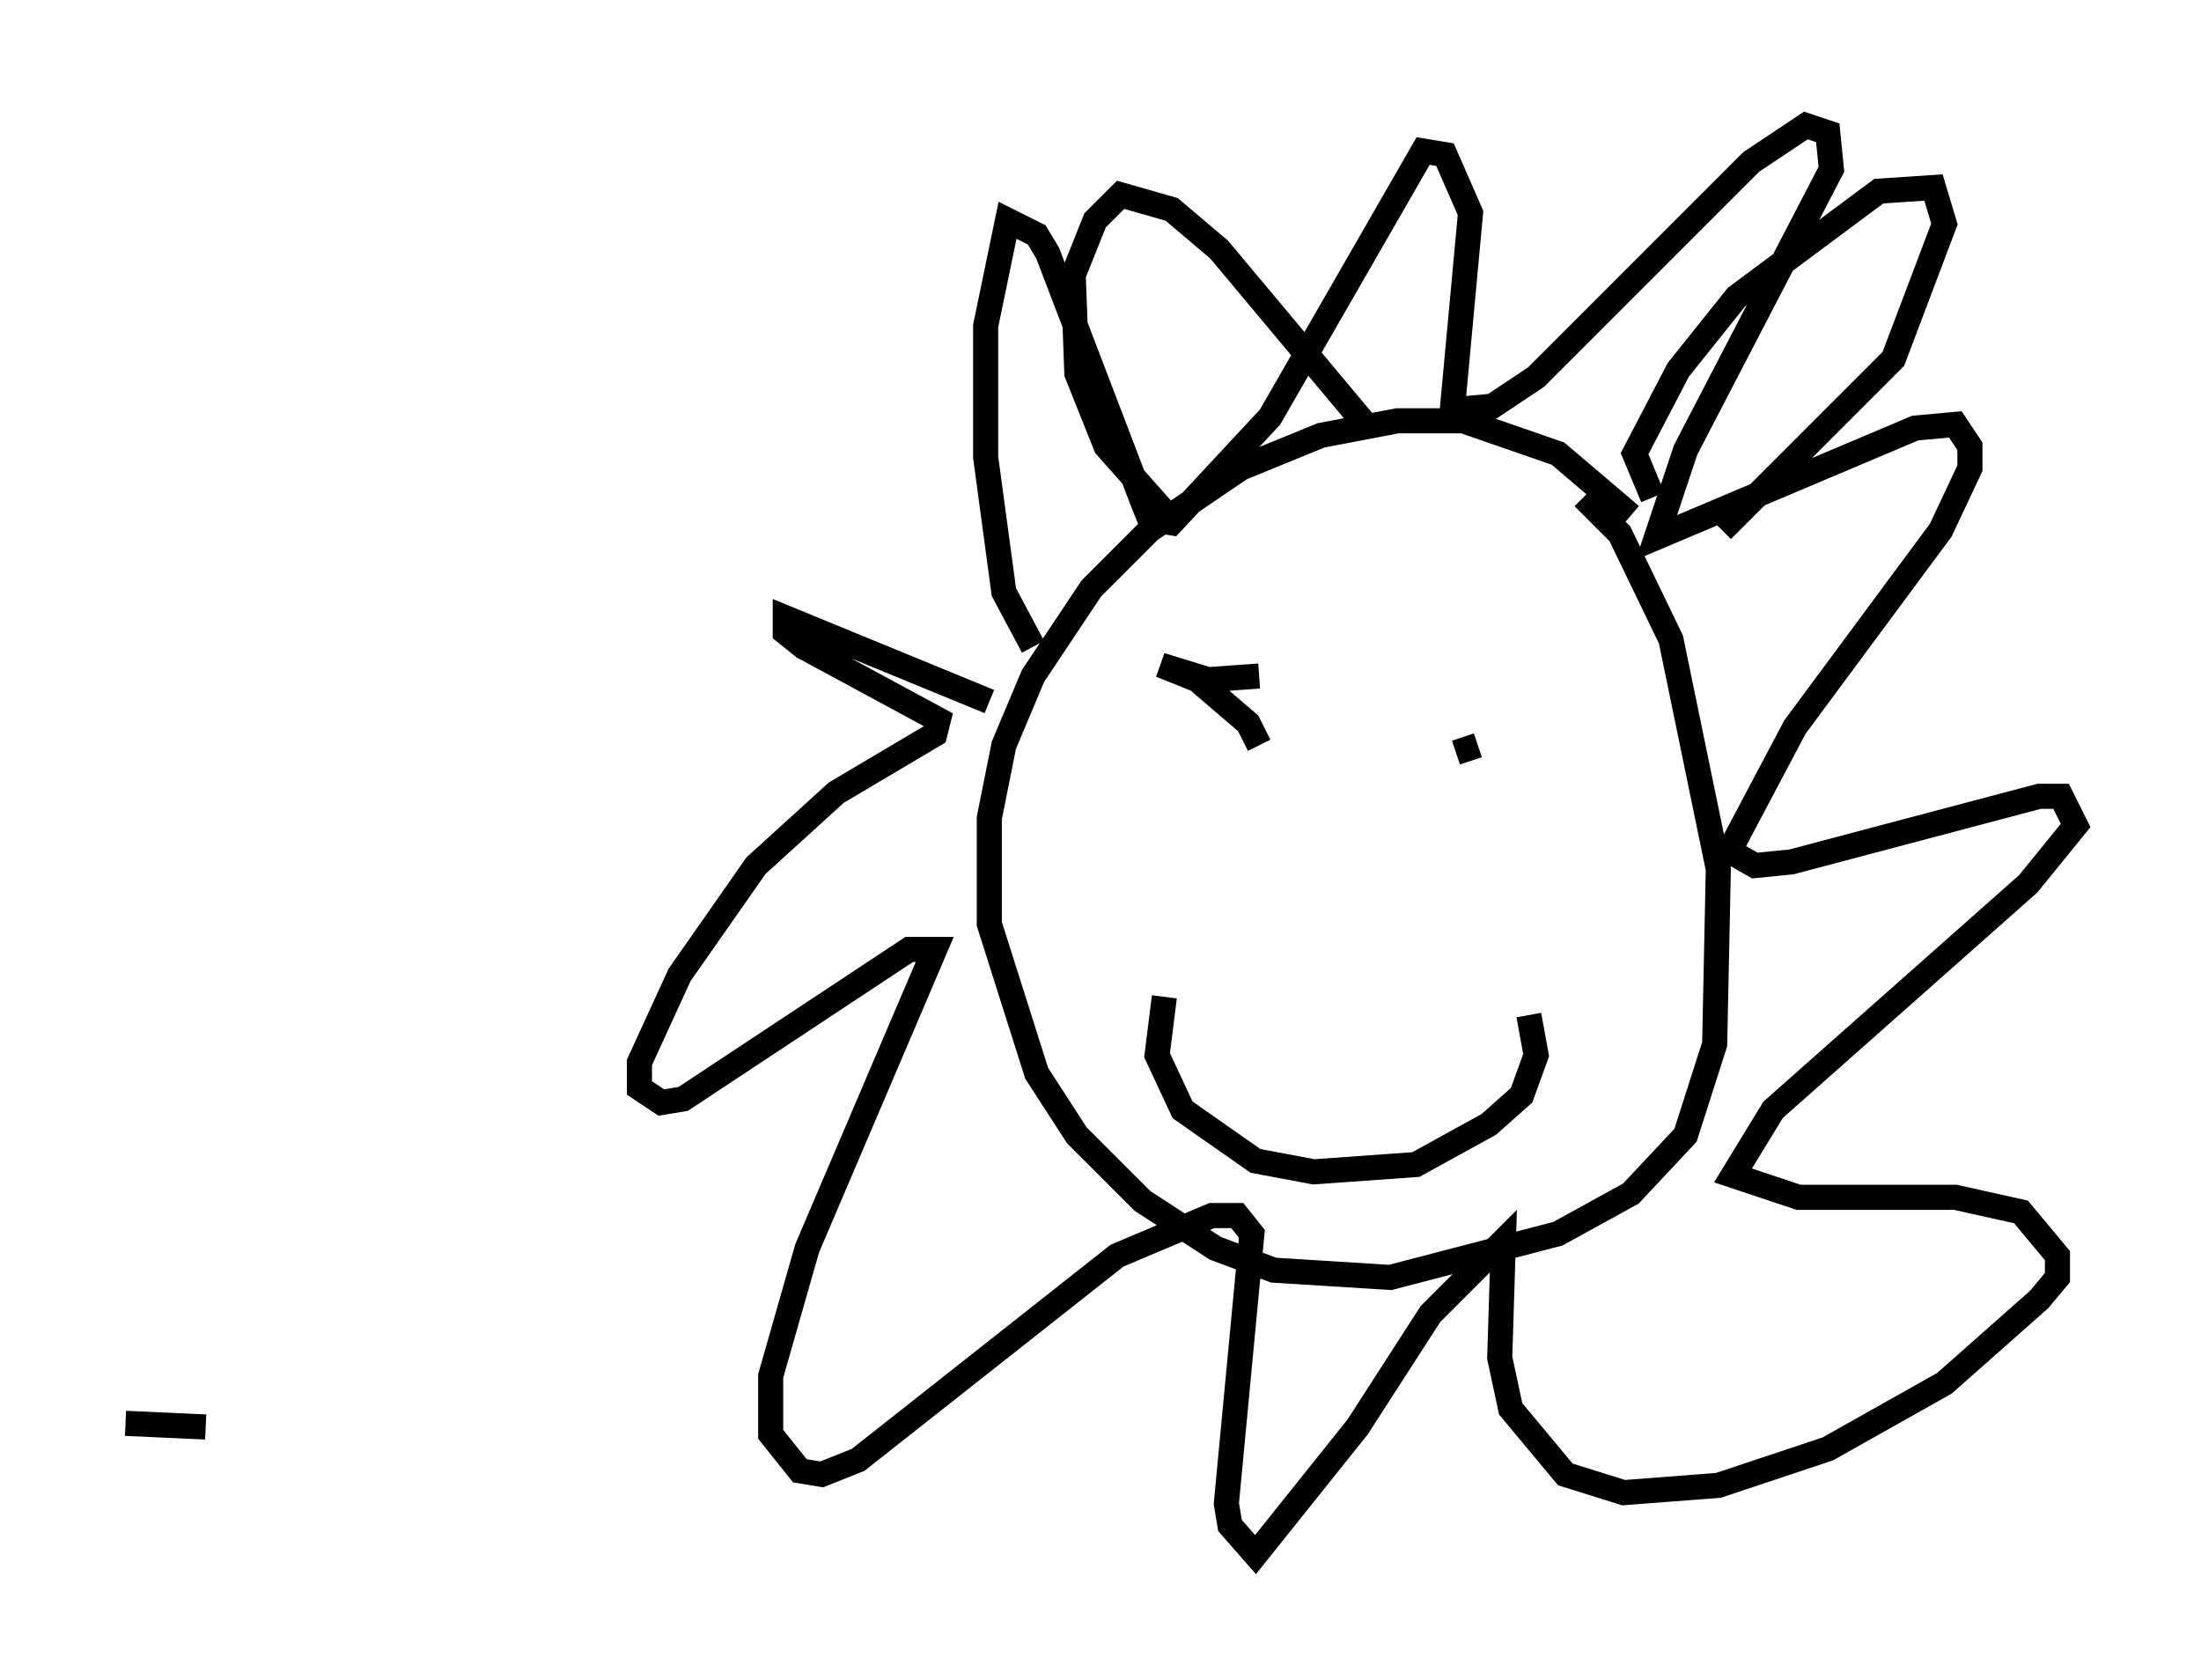 <?xml version="1.0" encoding="utf-8" ?>
<svg baseProfile="full" height="66.938" version="1.1" width="87.709" xmlns="http://www.w3.org/2000/svg" xmlns:ev="http://www.w3.org/2001/xml-events" xmlns:xlink="http://www.w3.org/1999/xlink"><defs /><rect fill="white" height="66.938" width="87.709" x="0" y="0" /><path d="M66.441, 23.011 m-1.453, -2.469 l-2.905, -2.469 -3.777, -1.307 l-2.615, 0.0 -3.05, 0.581 l-3.196, 1.307 -3.631, 2.469 l-2.324, 2.324 -2.324, 3.486 l-1.162, 2.76 -0.581, 2.905 l0.0, 4.212 1.888, 5.955 l1.598, 2.469 2.615, 2.615 l2.905, 1.888 2.324, 0.872 l4.648, 0.291 6.682, -1.743 l2.905, -1.598 2.179, -2.324 l1.162, -3.631 0.145, -6.972 l-1.888, -9.151 -2.034, -4.212 l-1.453, -1.453 m-21.933, 5.955 l-1.162, -2.179 -0.726, -5.374 l0.0, -5.229 0.872, -4.212 l1.162, 0.581 0.436, 0.726 l3.777, 9.877 0.291, 0.726 l0.872, 0.145 3.922, -4.212 l6.101, -10.603 0.872, 0.145 l1.017, 2.324 -0.726, 7.844 l1.598, -0.145 1.743, -1.162 l8.57, -8.57 2.179, -1.453 l0.872, 0.291 0.145, 1.453 l-5.81, 11.184 -1.162, 3.486 l10.313, -4.358 1.598, -0.145 l0.581, 0.872 0.0, 0.872 l-1.162, 2.469 -5.81, 7.844 l-2.615, 4.939 1.017, 0.581 l1.453, -0.145 9.877, -2.615 l0.872, 0.0 0.581, 1.162 l-1.888, 2.324 -10.168, 9.006 l-1.598, 2.615 2.615, 0.872 l6.246, 0.0 2.615, 0.581 l1.453, 1.743 0.0, 0.872 l-0.726, 0.872 -3.777, 3.341 l-4.648, 2.615 -4.358, 1.453 l-3.777, 0.291 -2.324, -0.726 l-2.179, -2.615 -0.436, -2.034 l0.145, -4.648 -2.905, 2.905 l-2.905, 4.503 -4.067, 5.084 l-1.017, -1.162 -0.145, -0.872 l1.017, -10.749 -0.581, -0.726 l-1.017, 0.0 -3.777, 1.598 l-10.313, 8.134 -1.453, 0.581 l-0.872, -0.145 -1.162, -1.453 l0.0, -2.324 1.453, -5.084 l5.084, -11.911 -1.017, 0.0 l-9.006, 5.955 -0.872, 0.145 l-0.872, -0.581 0.0, -1.017 l1.598, -3.486 3.05, -4.358 l3.196, -2.905 3.922, -2.324 l0.145, -0.581 -5.374, -2.905 l-0.726, -0.581 0.0, -0.581 l8.134, 3.341 m6.972, -7.553 l-2.324, -2.615 -1.162, -2.905 l-0.145, -3.922 0.872, -2.179 l1.017, -1.017 2.034, 0.581 l1.888, 1.598 5.955, 7.117 m11.33, 2.76 l-0.726, -1.743 1.743, -3.341 l2.324, -2.905 5.665, -4.212 l2.179, -0.145 0.436, 1.453 l-2.034, 5.374 -6.827, 6.827 m-18.011, 5.81 l0.0, 0.0 m8.425, 0.0 l0.0, 0.0 m-8.86, 2.76 l-0.436, -0.872 -2.034, -1.743 l-1.453, -0.581 1.888, 0.581 l2.034, -0.145 m8.715, 2.76 l-0.872, 0.291 m-11.62, 9.732 l-0.291, 2.324 1.017, 2.179 l2.905, 2.034 2.324, 0.436 l4.067, -0.291 2.905, -1.598 l1.307, -1.162 0.581, -1.598 l-0.291, -1.598 m-55.922, 16.268 l3.196, 0.145 " fill="none" stroke="black" stroke-width="1" /></svg>